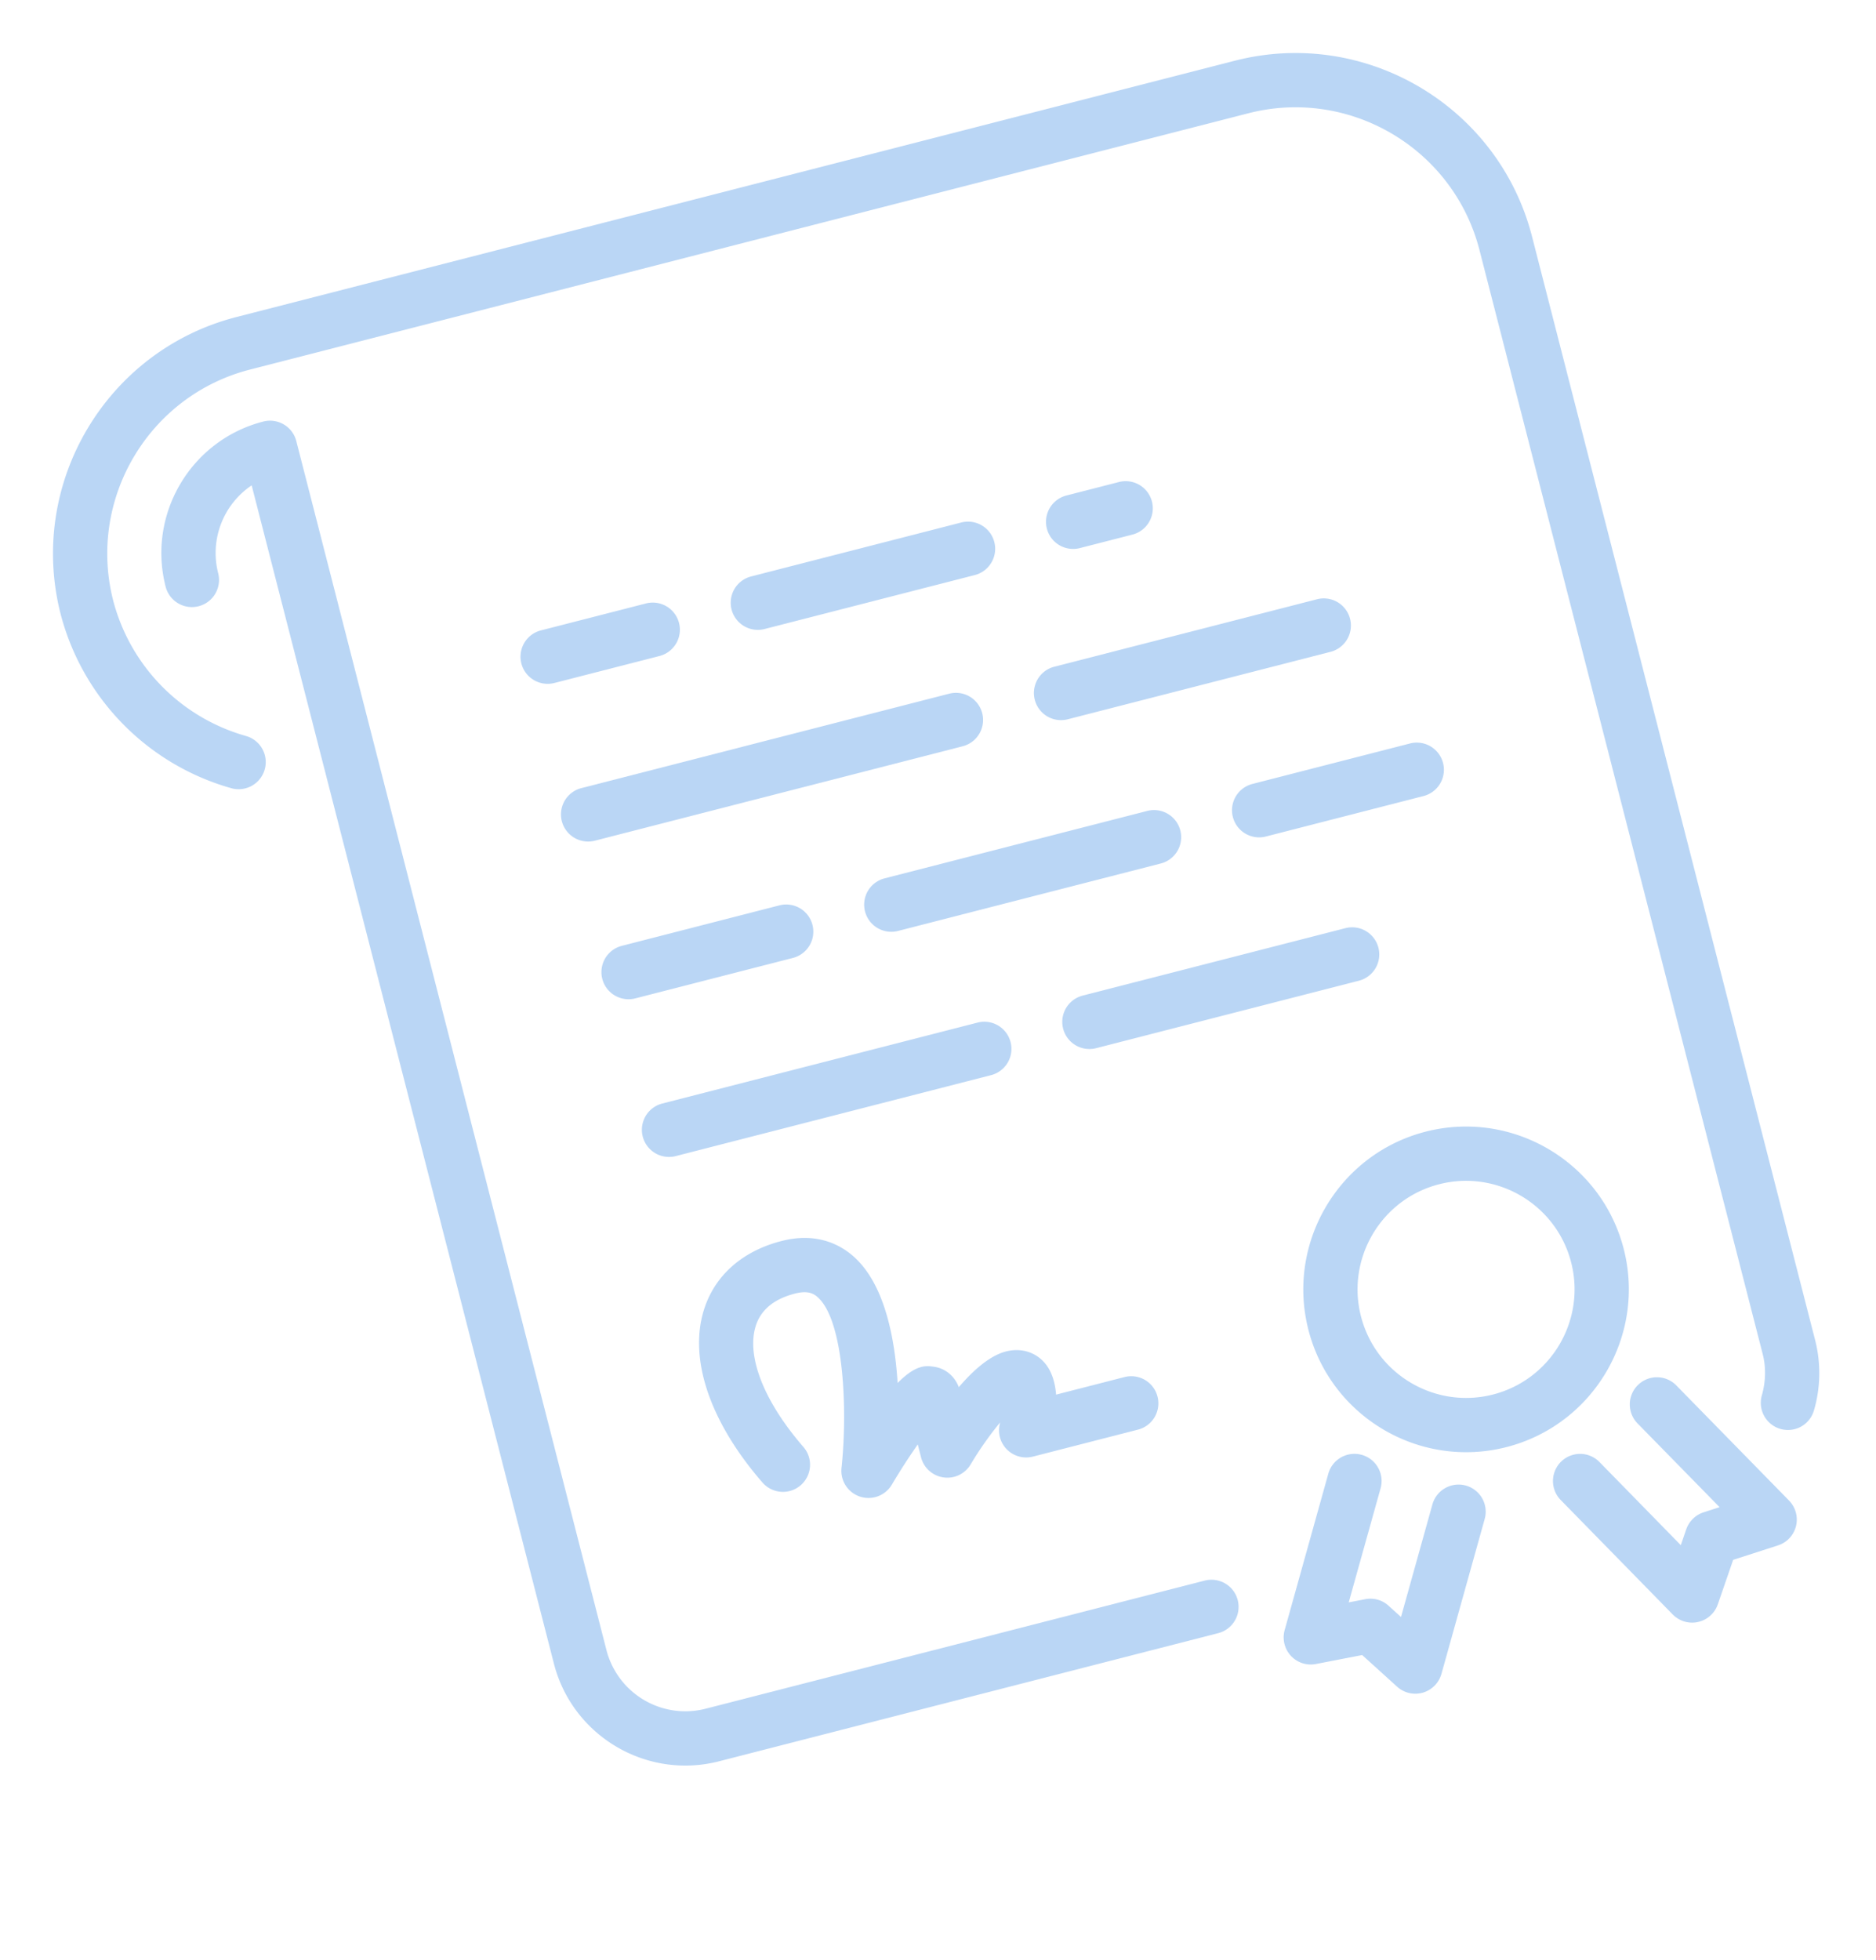 <svg width="135" height="141" viewBox="0 0 135 141" fill="none" xmlns="http://www.w3.org/2000/svg"><path d="M74.463 50.336a1.951 1.951 0 002.376 1.406l18.907-4.852a1.951 1.951 0 10-.97-3.782l-18.907 4.853a1.951 1.951 0 00-1.406 2.375zm14.256 8.434a1.951 1.951 0 002.375 1.405l11.345-2.911a1.951 1.951 0 10-.971-3.782l-11.344 2.912a1.951 1.951 0 00-1.405 2.376zM81.49 38.457a1.951 1.951 0 10-.97-3.782l-3.781.97a1.951 1.951 0 10.97 3.782l3.782-.97zM63.654 63.186a1.951 1.951 0 10.97 3.782l18.907-4.852a1.951 1.951 0 10-.97-3.782l-18.907 4.852zm23.04 50.515L50.77 122.92a5.864 5.864 0 01-7.128-4.217l-22.32-86.974a1.951 1.951 0 00-2.375-1.405c-5.213 1.338-8.366 6.667-7.028 11.88a1.951 1.951 0 103.781-.97 5.867 5.867 0 012.41-6.32l21.75 84.76c1.338 5.212 6.667 8.365 11.88 7.027l35.924-9.219a1.95 1.95 0 10-.97-3.781z" fill="#1A76DC" fill-opacity=".3"/><path d="M42.806 60.476l26.47-6.793a1.951 1.951 0 10-.97-3.782l-26.47 6.793a1.951 1.951 0 10.97 3.782zm-2.911-11.345l7.563-1.94a1.951 1.951 0 10-.97-3.782l-7.564 1.94a1.951 1.951 0 10.97 3.782zm29.281-11.545L54.05 41.468a1.951 1.951 0 10.97 3.781l15.126-3.881a1.951 1.951 0 10-.97-3.782z" fill="#1A76DC" fill-opacity=".3"/><path d="M88.864 4.367L17.017 22.805C7.655 25.207 1.986 34.76 4.35 44.122l.006.022.005.021.006.023.006.023A17.638 17.638 0 0016.644 56.7a1.95 1.95 0 101.055-3.757 13.726 13.726 0 01-9.556-9.748c-1.857-7.29 2.553-14.738 9.844-16.609L89.835 8.148c7.296-1.872 14.758 2.54 16.631 9.839l20.379 79.41c.246.96.224 1.99-.06 2.978a1.954 1.954 0 002.359 2.432 1.945 1.945 0 001.392-1.351 9.574 9.574 0 00.09-5.029l-20.378-79.41c-2.408-9.384-12-15.058-21.384-12.65z" fill="#1A76DC" fill-opacity=".3"/><path d="M116.845 89.841c-1.606-6.256-7.999-10.038-14.256-8.433-6.256 1.606-10.038 8-8.433 14.256 1.606 6.256 7.999 10.038 14.256 8.433 6.256-1.606 10.038-8 8.433-14.256zm-9.404 10.474c-4.171 1.071-8.433-1.45-9.503-5.622-1.07-4.17 1.45-8.433 5.622-9.503 4.171-1.07 8.433 1.45 9.503 5.622 1.071 4.17-1.451 8.433-5.622 9.503zm-1.956 6.55a1.955 1.955 0 00-2.406 1.355l-2.26 8.099-.897-.81a1.94 1.94 0 00-1.68-.469l-1.187.23 2.3-8.228a1.953 1.953 0 00-3.762-1.05l-3.147 11.269a1.955 1.955 0 00.446 1.848c.458.497 1.14.723 1.806.592l3.327-.644 2.513 2.276a1.95 1.95 0 001.794.444l.059-.015a1.963 1.963 0 001.338-1.351l3.112-11.141a1.952 1.952 0 00-1.356-2.405zm15.145-7.204a1.95 1.95 0 00-2.76-.029 1.951 1.951 0 00-.031 2.761l5.906 6.027-1.151.37a1.964 1.964 0 00-1.248 1.221l-.393 1.141-5.851-5.979a1.952 1.952 0 10-2.791 2.731l8.062 8.235a1.96 1.96 0 001.823.54l.059-.015a1.955 1.955 0 001.361-1.254l1.105-3.201 3.224-1.039a1.949 1.949 0 001.298-1.389 1.96 1.96 0 00-.499-1.835l-8.114-8.285zM45.717 71.82l11.344-2.911a1.951 1.951 0 10-.97-3.782L44.747 68.04a1.951 1.951 0 10.97 3.78zm2.911 11.344l22.69-5.822a1.951 1.951 0 10-.971-3.781l-22.689 5.822a1.951 1.951 0 10.97 3.781zm6.24 23.483a1.95 1.95 0 102.947-2.558c-2.833-3.263-4.114-6.514-3.433-8.698.362-1.163 1.313-1.949 2.83-2.338.901-.231 1.317-.008 1.607.24 1.93 1.67 2.178 8.198 1.738 12.301a1.952 1.952 0 003.622 1.203 46.65 46.65 0 011.864-2.889l.237.924a1.948 1.948 0 001.615 1.446 1.947 1.947 0 001.956-.937 24.39 24.39 0 012.115-3.011c-.01.053-.022.104-.033.153a1.954 1.954 0 002.396 2.299l7.562-1.94a1.952 1.952 0 00-.97-3.782l-4.922 1.263c-.077-.94-.35-1.844-.995-2.465-.682-.657-1.637-.89-2.616-.639-1.169.3-2.36 1.364-3.39 2.567-.308-.8-.97-1.353-1.79-1.469-.558-.078-1.278-.184-2.614 1.169-.214-3.418-.996-7.22-3.219-9.144-.971-.84-2.65-1.708-5.133-1.07-2.833.727-4.817 2.487-5.588 4.958-1.102 3.535.432 8.061 4.214 12.417zm44.325-38.474a1.951 1.951 0 00-2.376-1.405L77.91 71.62a1.951 1.951 0 10.97 3.781l18.907-4.852a1.951 1.951 0 001.406-2.376z" fill="#1A76DC" fill-opacity=".3"/></svg>
